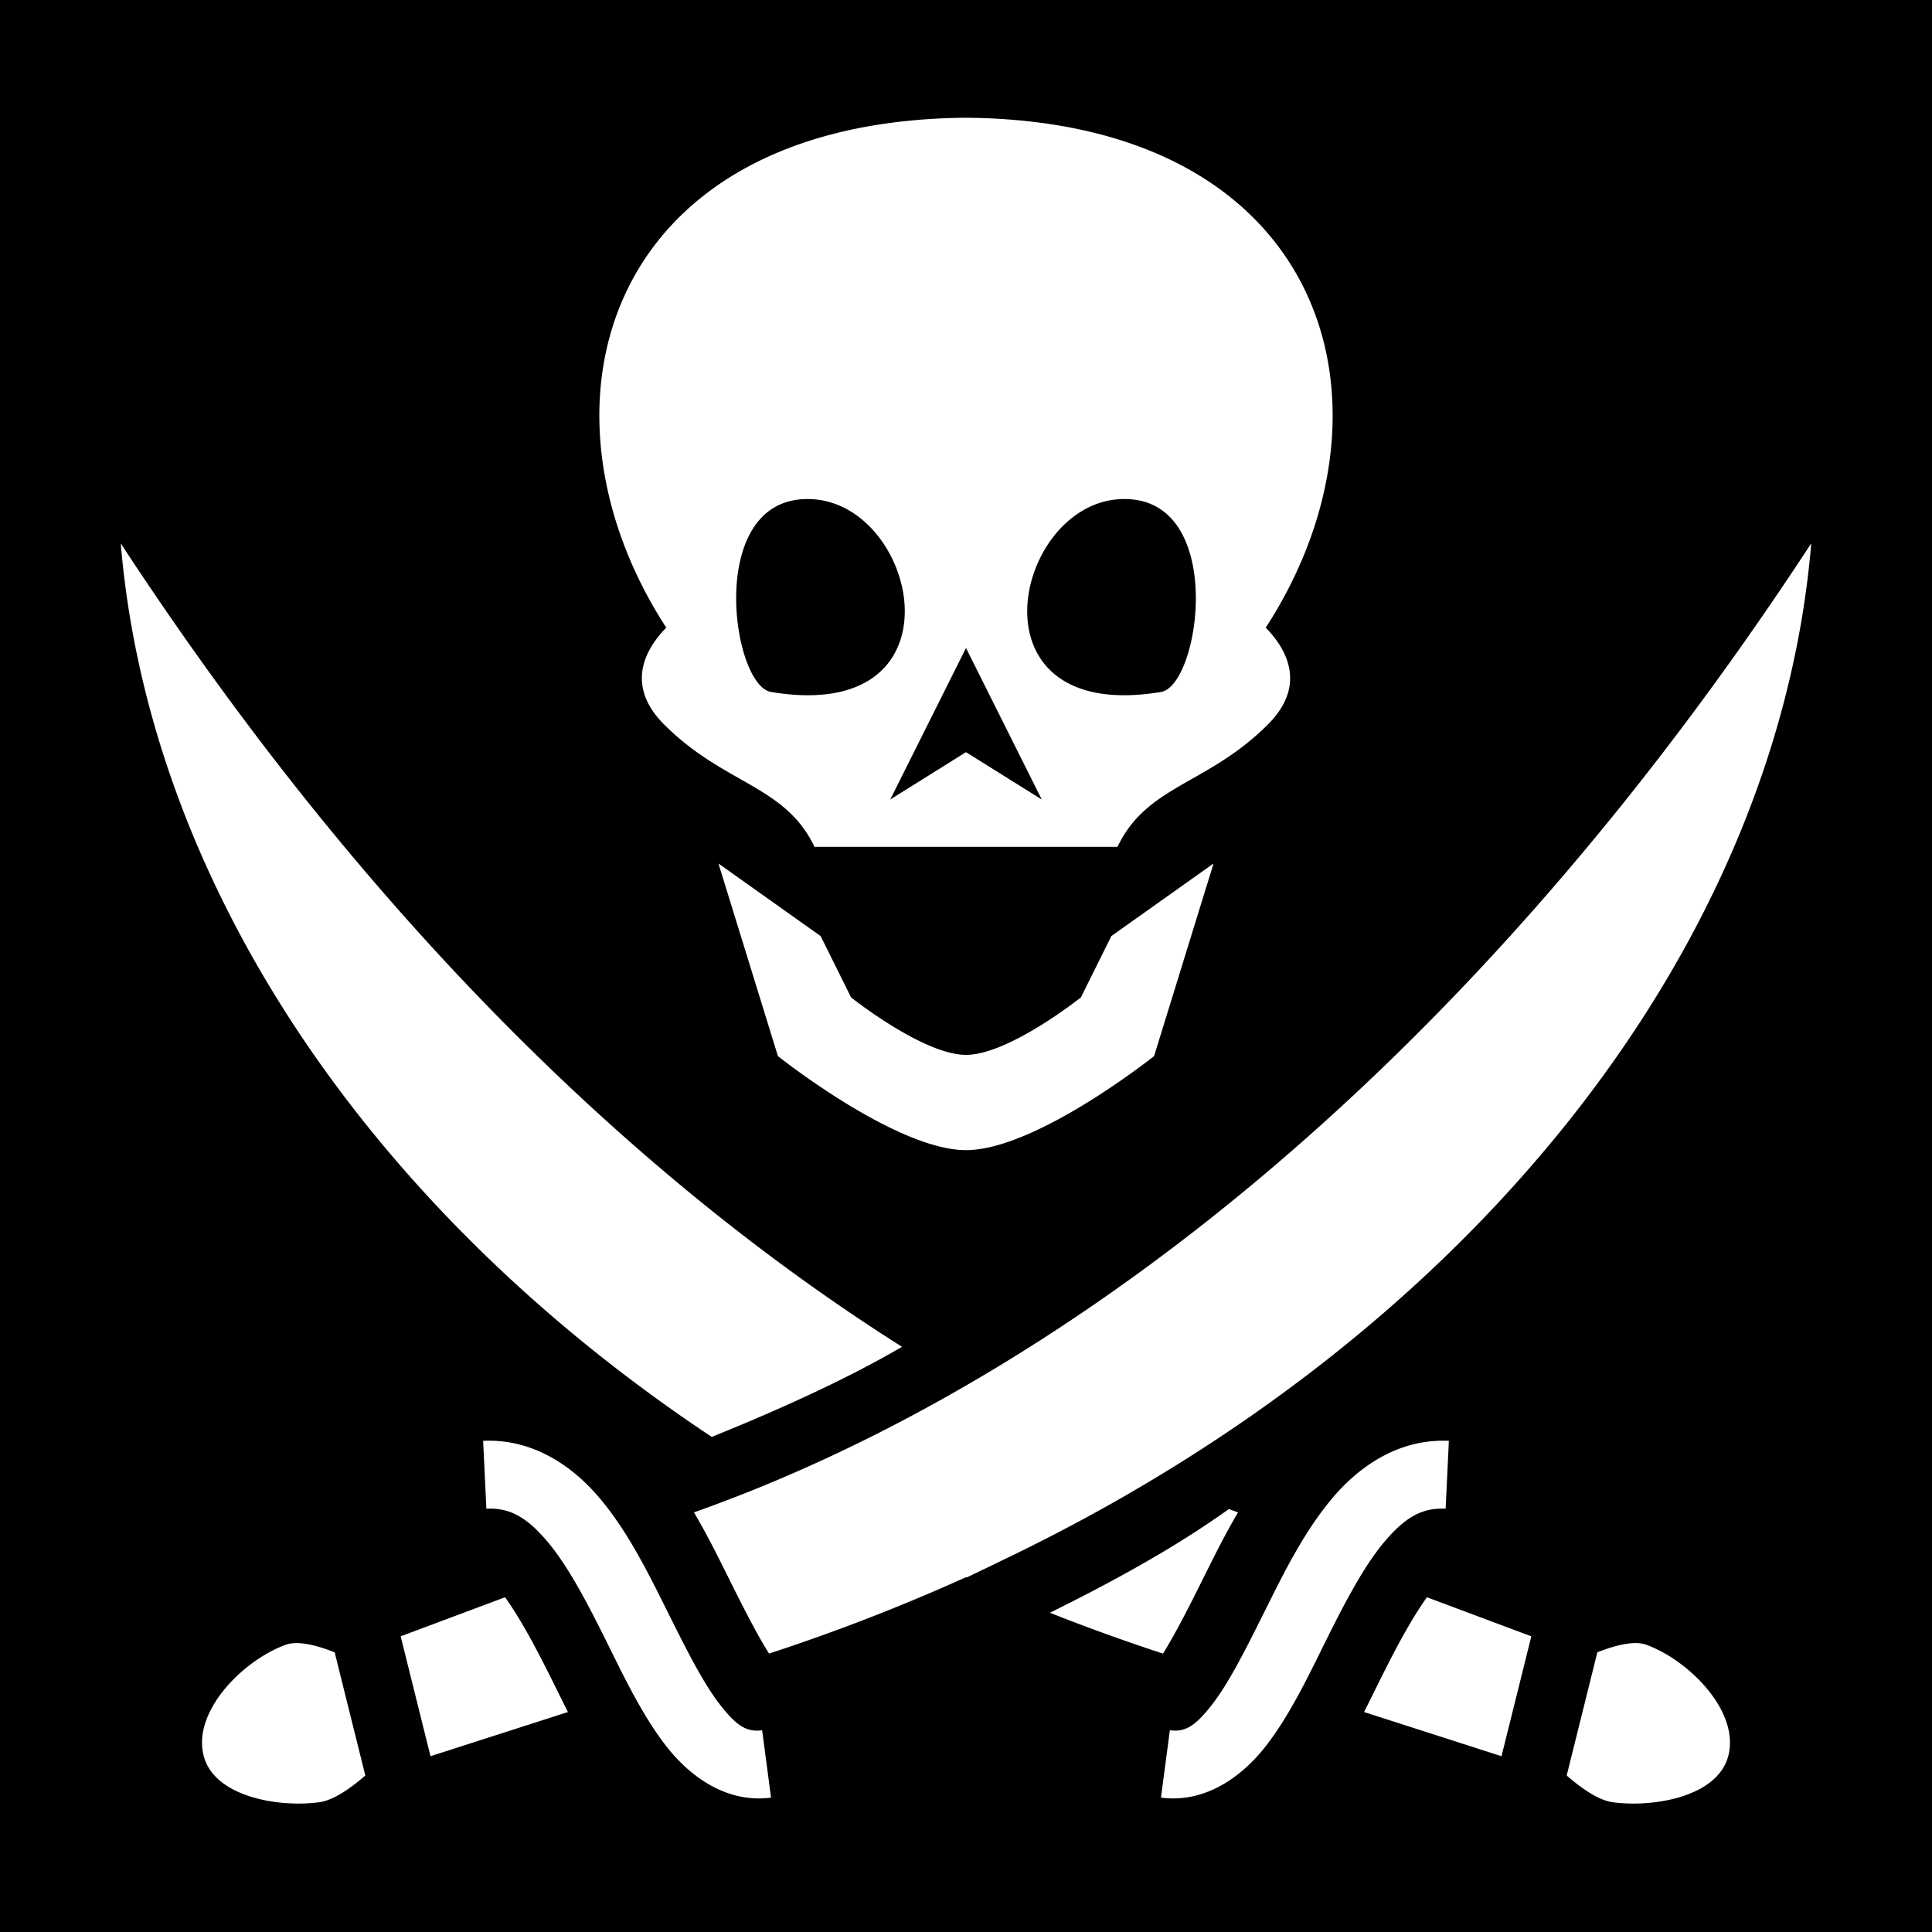 <svg xmlns="http://www.w3.org/2000/svg" viewBox="0 0 512 512"><path d="M0 0h512v512H0z"/><path fill="#fff" d="M256 31.203c-96 .797-117.377 76.692-79.434 135.133-6.397 6.534-10.344 15.886-.566 25.664 16 16 32 16 39.852 32.42h80.296C304 208 320 208 336 192c9.778-9.778 5.831-19.13-.566-25.664C373.377 107.896 352 32 256 31.203zm-42.146 101.049c.426-.003.862.007 1.306.03 28.404 1.442 40.84 59.718-10.83 51.095-10.412-1.738-17.355-50.963 9.524-51.125zm84.292 0c26.88.162 19.936 49.387 9.524 51.125C256 192 268.436 133.724 296.84 132.28c.444-.022.88-.032 1.306-.03zM32 144c7.406 88.586 64.475 175.544 156.623 236.797 17.959-7.251 35.767-15.322 50.424-23.877C180.254 319.737 104.939 255.465 32 144zm448 0C359.2 328.605 231.863 383.797 183.908 400.797c3.177 5.374 5.997 10.98 8.711 16.432 3.878 7.789 7.581 15.251 11.184 20.986A517.457 517.457 0 0 0 256 417.973l.168.076a884.617 884.617 0 0 0 9.652-4.65C391.488 353.263 471.156 249.79 480 144zm-224 27.725l20.074 40.15L256 199.328l-20.074 12.547L256 171.725zm-65.604 57.11l15.76 51.042s31.268 24.92 49.844 24.92 49.844-24.92 49.844-24.92l15.76-51.041-27.086 19.236-8.063 16.248S267.35 279.547 256 279.547c-11.35 0-30.455-15.227-30.455-15.227l-8.063-16.248-27.086-19.236zm-59.984 152.976c-.783-.02-1.574-.011-2.375.027l.856 17.978c6.36-.302 10.814 2.416 16.11 8.64 5.298 6.222 10.32 15.707 15.24 25.589 4.918 9.882 9.707 20.12 16.122 28.45 6.415 8.327 16.202 15.446 27.969 13.89l-2.36-17.844c-4.094.541-6.78-1.099-11.349-7.031-4.57-5.933-9.275-15.46-14.268-25.489-4.992-10.029-10.297-20.604-17.644-29.234-6.888-8.09-16.556-14.686-28.3-14.976zm251.176 0c-11.745.29-21.413 6.885-28.3 14.976-7.348 8.63-12.653 19.205-17.645 29.234-4.993 10.03-9.698 19.556-14.268 25.489-4.57 5.932-7.255 7.572-11.35 7.031l-2.359 17.844c11.767 1.556 21.554-5.563 27.969-13.89 6.415-8.33 11.204-18.568 16.123-28.45 4.919-9.882 9.94-19.367 15.238-25.59 5.297-6.223 9.75-8.941 16.111-8.639l.856-17.978a32.853 32.853 0 0 0-2.375-.027zm-55.928 18.107c-13.97 10.003-30.13 18.92-47.424 27.478a524.868 524.868 0 0 0 29.961 10.819c3.603-5.735 7.306-13.197 11.184-20.986 2.714-5.453 5.534-11.058 8.71-16.432-.77-.273-1.62-.586-2.43-.879zm-191.808 23.371l-27.67 10.352 7.904 31.771 36.424-11.707c-1.418-2.814-2.81-5.649-4.207-8.457-4.048-8.131-8.169-15.961-12.451-21.959zm244.296 0c-4.282 5.998-8.403 13.828-12.45 21.959-1.399 2.808-2.79 5.643-4.208 8.457l36.424 11.707 7.904-31.771-27.67-10.352zM78.271 435.438a9.632 9.632 0 0 0-1.32.12 6.824 6.824 0 0 0-1.217.313c-11.544 4.201-25.105 18.04-21.648 29.828 3.07 10.472 19.675 13.359 30.492 11.916 3.828-.51 8.415-3.761 12.234-7.086l-8.124-32.648c-3.238-1.285-7.214-2.528-10.417-2.443zm355.458 0c-3.203-.085-7.179 1.158-10.416 2.443l-8.125 32.648c3.819 3.325 8.406 6.576 12.234 7.086 10.817 1.443 27.422-1.444 30.492-11.916 3.457-11.788-10.104-25.627-21.648-29.828a6.824 6.824 0 0 0-1.217-.312 9.632 9.632 0 0 0-1.32-.122z"/></svg>